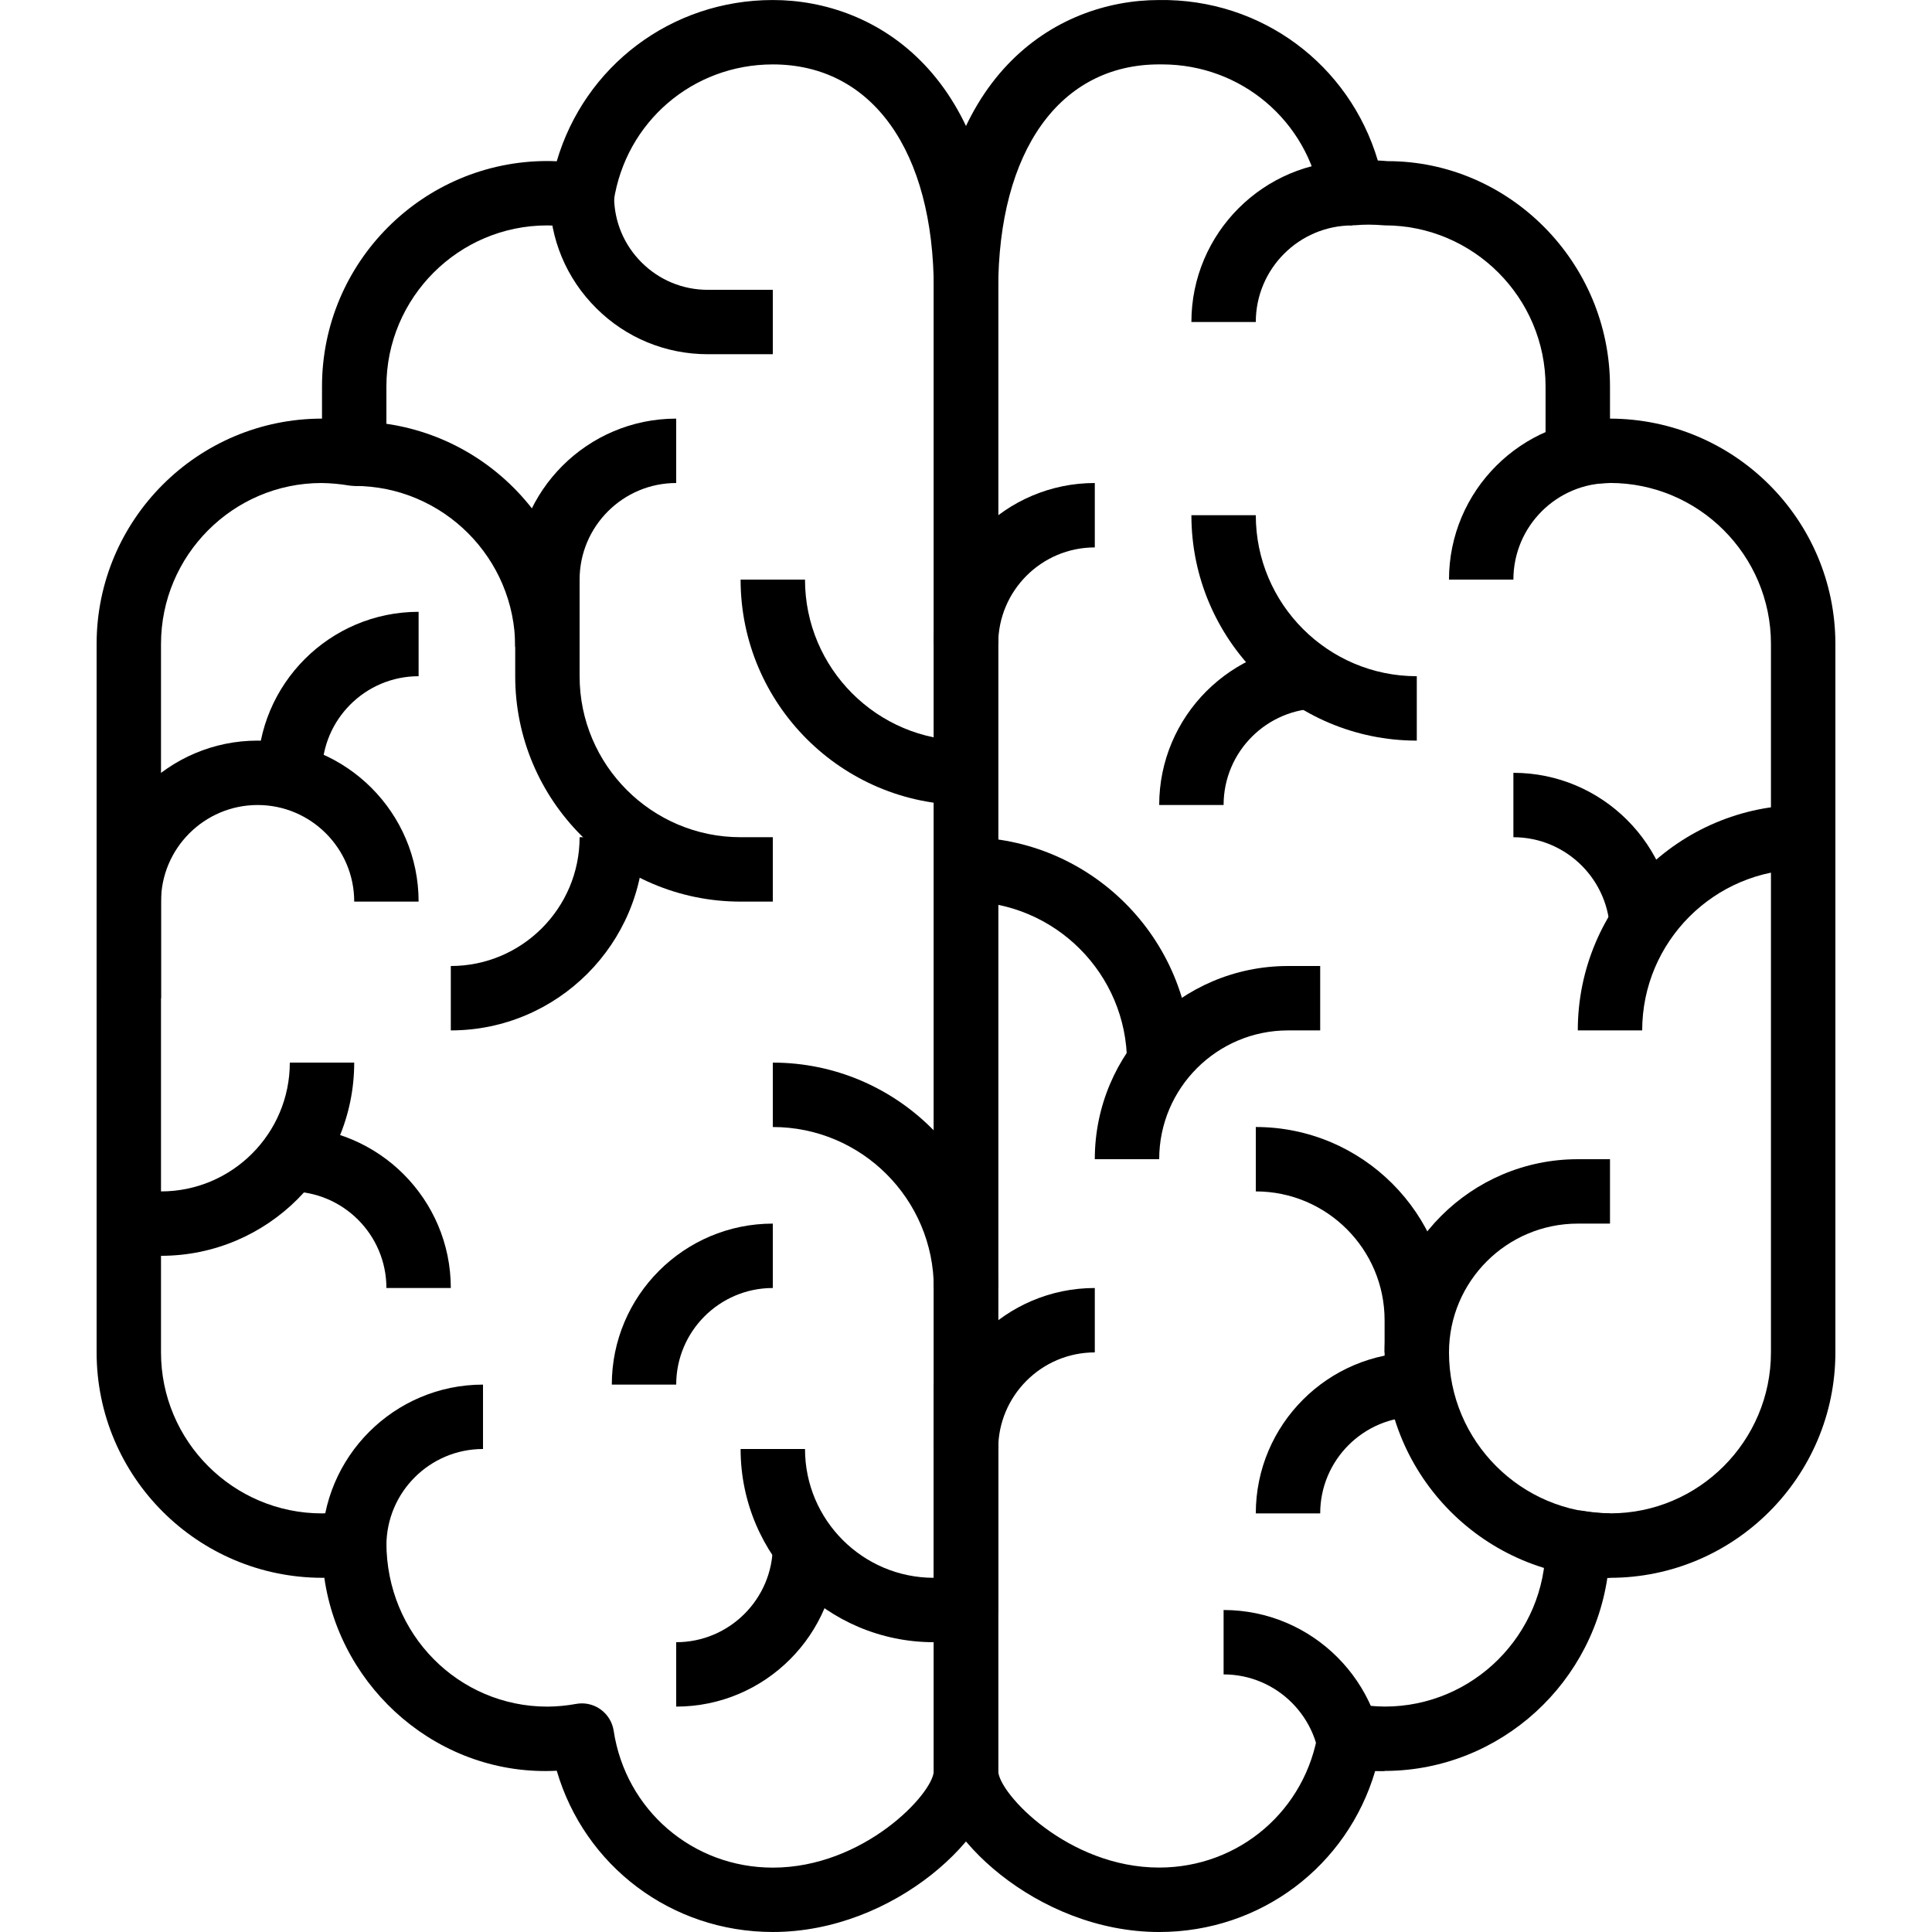 <?xml version="1.0" encoding="iso-8859-1"?>
<!-- Generator: Adobe Illustrator 19.0.0, SVG Export Plug-In . SVG Version: 6.00 Build 0)  -->
<svg version="1.1" id="Capa_1" xmlns="http://www.w3.org/2000/svg" xmlns:xlink="http://www.w3.org/1999/xlink" x="0px" y="0px"
	 viewBox="0 0 511.998 511.998" style="enable-background:new 0 0 511.998 511.998;" xml:space="preserve">
<g>
	<g>
		<path d="M204.8,0.006c-26.956,0.009-49.876,17.553-57.258,42.734c-0.828-0.043-1.647-0.068-2.475-0.068
			c-32.938,0-59.732,26.794-59.732,59.732v8.533c-32.938,0-59.732,26.794-59.732,59.732V358.4c0,32.93,26.794,59.732,59.86,59.732
			c0.162,0,0.324-0.009,0.486-0.009c4.25,29.678,30.66,52.761,61.593,51.139c7.373,25.181,30.293,42.726,57.258,42.734
			c32.392,0,59.732-26.205,59.732-42.666V76.805C264.532,20.119,232.353,0.006,204.8,0.006z M247.466,469.332
			c-0.154,5.999-18.56,25.608-42.666,25.608c-21.248-0.008-38.98-15.257-42.171-36.275c-0.35-2.278-1.604-4.326-3.482-5.666
			c-1.459-1.041-3.191-1.587-4.958-1.587c-0.503,0-1.024,0.051-1.527,0.145c-2.5,0.452-5.077,0.7-7.595,0.717
			c-23.526,0-42.666-19.14-42.666-43.442c0-2.509-1.101-4.898-3.021-6.519s-4.454-2.295-6.929-1.903
			c-2.381,0.401-4.813,0.623-7.117,0.657c-23.526,0-42.666-19.14-42.666-42.666V170.67c0-23.526,19.14-42.666,42.538-42.666
			c2.44,0.034,4.881,0.256,7.245,0.657c2.483,0.41,5.018-0.282,6.929-1.903c1.92-1.621,3.021-4.011,3.021-6.519v-17.834
			c0-23.526,19.14-42.666,42.606-42.666c2.577,0.017,5.154,0.256,7.654,0.717c2.253,0.401,4.608-0.111,6.494-1.451
			c1.877-1.34,3.132-3.379,3.482-5.666c3.183-21.009,20.915-36.258,42.162-36.266c26.316,0,42.666,22.886,42.666,59.732V469.332z"/>
	</g>
</g>
<g>
	<g>
		<path d="M426.663,110.938v-8.533c0-32.913-26.752-59.698-58.905-59.698c-0.026,0-0.043,0-0.068,0
			c-0.853-0.077-1.698-0.137-2.56-0.171c-7.552-25.378-30.779-42.922-57.992-42.529c-27.537,0.026-59.673,20.147-59.673,76.799
			v392.527c0,16.461,27.332,42.666,59.732,42.666c26.965-0.009,49.876-17.544,57.258-42.734
			c30.617,1.229,57.002-21.12,61.516-51.148c0.23,0.008,0.461,0.017,0.691,0.017c32.93,0,59.732-26.803,59.732-59.732V170.67
			C486.395,137.775,459.661,111.006,426.663,110.938z M469.32,358.383c0,23.526-19.14,42.666-42.538,42.666
			c-2.423-0.034-4.864-0.256-7.245-0.657c-2.492-0.41-5.018,0.674-6.929,2.295c-1.911,1.621-3.021,4.395-3.021,6.903
			c0,23.526-19.14,42.666-42.598,42.666c-2.577-0.017-5.163-0.264-7.663-0.717c-2.287-0.452-4.608,0.111-6.494,1.451
			c-1.869,1.331-3.132,3.379-3.473,5.666c-3.191,21.009-20.923,36.258-42.162,36.266c-24.106,0-42.512-19.609-42.666-25.6V76.797
			c0-36.846,16.35-59.732,42.666-59.732c0.247,0.017,0.486,0,0.734,0c20.923,0,38.553,14.865,42.043,35.541
			c0.742,4.403,4.753,7.381,9.173,7.083c2.338-0.213,4.702-0.213,7.774,0.034c23.526,0,42.666,19.14,42.666,42.666v17.834
			c0,2.517,1.101,4.898,3.021,6.519c1.92,1.621,4.42,2.33,6.929,1.903c2.364-0.401,4.804-0.623,7.117-0.657
			c23.526,0,42.666,19.14,42.666,42.666V358.383z"/>
	</g>
</g>
<g>
	<g>
		<path d="M68.269,196.27c-23.526,0-42.666,19.14-42.666,42.666v25.6h17.066v-25.6c0-14.114,11.486-25.6,25.6-25.6
			s25.6,11.486,25.6,25.6h17.066C110.935,215.41,91.795,196.27,68.269,196.27z"/>
	</g>
</g>
<g>
	<g>
		<path d="M247.466,366.934v51.199c-18.824,0-34.133-15.309-34.133-34.133h-17.066c0,28.236,22.963,51.199,51.199,51.199h8.533
			c4.71,0,8.533-3.814,8.533-8.533v-59.732H247.466z"/>
	</g>
</g>
<g>
	<g>
		<path d="M196.267,221.869c-23.526,0-42.666-19.14-42.666-42.666v-7.765c0-32.938-26.794-59.732-59.732-59.732v17.066
			c23.526,0,42.666,19.14,42.666,42.666v7.765c0,32.938,26.794,59.732,59.732,59.732h8.533v-17.066H196.267z"/>
	</g>
</g>
<g>
	<g>
		<path d="M187.623,76.805c-0.026,0-0.051,0-0.068,0c-6.605,0-12.817-2.568-17.502-7.228c-4.702-4.676-7.304-10.905-7.321-17.544
			l-17.066,0.051c0.026,11.196,4.412,21.7,12.348,29.593c7.902,7.868,18.389,12.194,29.602,12.194c0.034,0,0.077,0,0.12,0H204.8
			V76.805H187.623z"/>
	</g>
</g>
<g>
	<g>
		<path d="M153.601,221.869c0,18.824-15.309,34.133-34.133,34.133v17.066c28.228,0,51.199-22.971,51.199-51.199H153.601z"/>
	</g>
</g>
<g>
	<g>
		<path d="M76.802,281.602c0,18.824-15.309,34.133-34.133,34.133h-8.533v17.066h8.533c28.228,0,51.199-22.963,51.199-51.199H76.802z
			"/>
	</g>
</g>
<g>
	<g>
		<path d="M204.8,281.602v17.066c23.526,0,42.666,19.14,42.666,42.666h17.066C264.532,308.404,237.729,281.602,204.8,281.602z"/>
	</g>
</g>
<g>
	<g>
		<path d="M162.134,366.934H179.2c0-14.114,11.477-25.6,25.6-25.6v-17.066C181.274,324.268,162.134,343.408,162.134,366.934z"/>
	</g>
</g>
<g>
	<g>
		<path d="M68.269,204.803h17.066c0-14.122,11.477-25.6,25.6-25.6v-17.066C87.409,162.137,68.269,181.277,68.269,204.803z"/>
	</g>
</g>
<g>
	<g>
		<path d="M76.802,298.668v17.066c14.114,0,25.6,11.486,25.6,25.6h17.066C119.468,317.808,100.319,298.668,76.802,298.668z"/>
	</g>
</g>
<g>
	<g>
		<path d="M85.335,409.6h17.066c0-14.114,11.477-25.6,25.6-25.6v-17.066C104.475,366.934,85.335,386.074,85.335,409.6z"/>
	</g>
</g>
<g>
	<g>
		<path d="M204.8,409.6c0,14.114-11.486,25.6-25.6,25.6v17.066c23.517,0,42.666-19.14,42.666-42.666H204.8z"/>
	</g>
</g>
<g>
	<g>
		<path d="M136.534,153.604v17.834h17.066v-17.834c0-14.114,11.486-25.6,25.6-25.6v-17.066
			C155.674,110.938,136.534,130.078,136.534,153.604z"/>
	</g>
</g>
<g>
	<g>
		<path d="M213.333,153.604h-17.066c0,32.938,26.794,59.732,59.732,59.732V196.27C232.473,196.27,213.333,177.13,213.333,153.604z"
			/>
	</g>
</g>
<g>
	<g>
		<path d="M332.798,136.538h-17.066c0,32.938,26.803,59.732,59.732,59.732v-17.066C351.938,179.203,332.798,160.064,332.798,136.538
			z"/>
	</g>
</g>
<g>
	<g>
		<path d="M383.997,153.604h17.066c0-14.122,11.477-25.6,25.6-25.6v-17.066C403.137,110.938,383.997,130.078,383.997,153.604z"/>
	</g>
</g>
<g>
	<g>
		<path d="M247.466,384h17.066c0-14.114,11.477-25.6,25.6-25.6v-17.066C266.606,341.334,247.466,360.474,247.466,384z"/>
	</g>
</g>
<g>
	<g>
		<path d="M341.331,256.002c-28.236,0-51.199,22.963-51.199,51.199h17.066c0-18.824,15.309-34.133,34.133-34.133h8.533v-17.066
			H341.331z"/>
	</g>
</g>
<g>
	<g>
		<path d="M324.264,426.666v17.066c14.114,0,25.6,11.486,25.6,25.6h17.066C366.93,445.806,347.782,426.666,324.264,426.666z"/>
	</g>
</g>
<g>
	<g>
		<path d="M332.798,401.066h17.066c0-14.114,11.477-25.6,25.6-25.6V358.4C351.938,358.4,332.798,377.54,332.798,401.066z"/>
	</g>
</g>
<g>
	<g>
		<path d="M383.997,358.4H366.93c0,32.93,26.803,59.732,59.732,59.732v-17.066C403.137,401.066,383.997,381.927,383.997,358.4z"/>
	</g>
</g>
<g>
	<g>
		<path d="M418.13,273.069h17.066c0-23.526,19.14-42.666,42.666-42.666v-17.066C444.932,213.336,418.13,240.13,418.13,273.069z"/>
	</g>
</g>
<g>
	<g>
		<path d="M401.063,204.803v17.066c14.114,0,25.6,11.486,25.6,25.6h17.066C443.729,223.943,424.581,204.803,401.063,204.803z"/>
	</g>
</g>
<g>
	<g>
		<path d="M247.466,170.67h17.066c0-14.122,11.477-25.6,25.6-25.6v-17.066C266.606,128.004,247.466,147.144,247.466,170.67z"/>
	</g>
</g>
<g>
	<g>
		<path d="M307.198,213.336h17.066c0-14.122,11.477-25.6,25.6-25.6V170.67C326.338,170.67,307.198,189.81,307.198,213.336z"/>
	</g>
</g>
<g>
	<g>
		<path d="M315.731,85.338h17.066c0-14.122,11.477-25.6,25.6-25.6V42.672C334.871,42.672,315.731,61.812,315.731,85.338z"/>
	</g>
</g>
<g>
	<g>
		<path d="M418.13,307.201c-28.236,0-51.199,22.963-51.199,51.199h17.066c0-18.824,15.309-34.133,34.133-34.133h8.533v-17.066
			H418.13z"/>
	</g>
</g>
<g>
	<g>
		<path d="M332.798,298.668v17.066c18.824,0,34.133,15.309,34.133,34.133v8.533h17.066v-8.533
			C383.997,321.631,361.034,298.668,332.798,298.668z"/>
	</g>
</g>
<g>
	<g>
		<path d="M255.999,221.869v17.066c23.526,0,42.666,19.14,42.666,42.666h17.066C315.731,248.664,288.929,221.869,255.999,221.869z"
			/>
	</g>
</g>
<g>
</g>
<g>
</g>
<g>
</g>
<g>
</g>
<g>
</g>
<g>
</g>
<g>
</g>
<g>
</g>
<g>
</g>
<g>
</g>
<g>
</g>
<g>
</g>
<g>
</g>
<g>
</g>
<g>
</g>
</svg>
